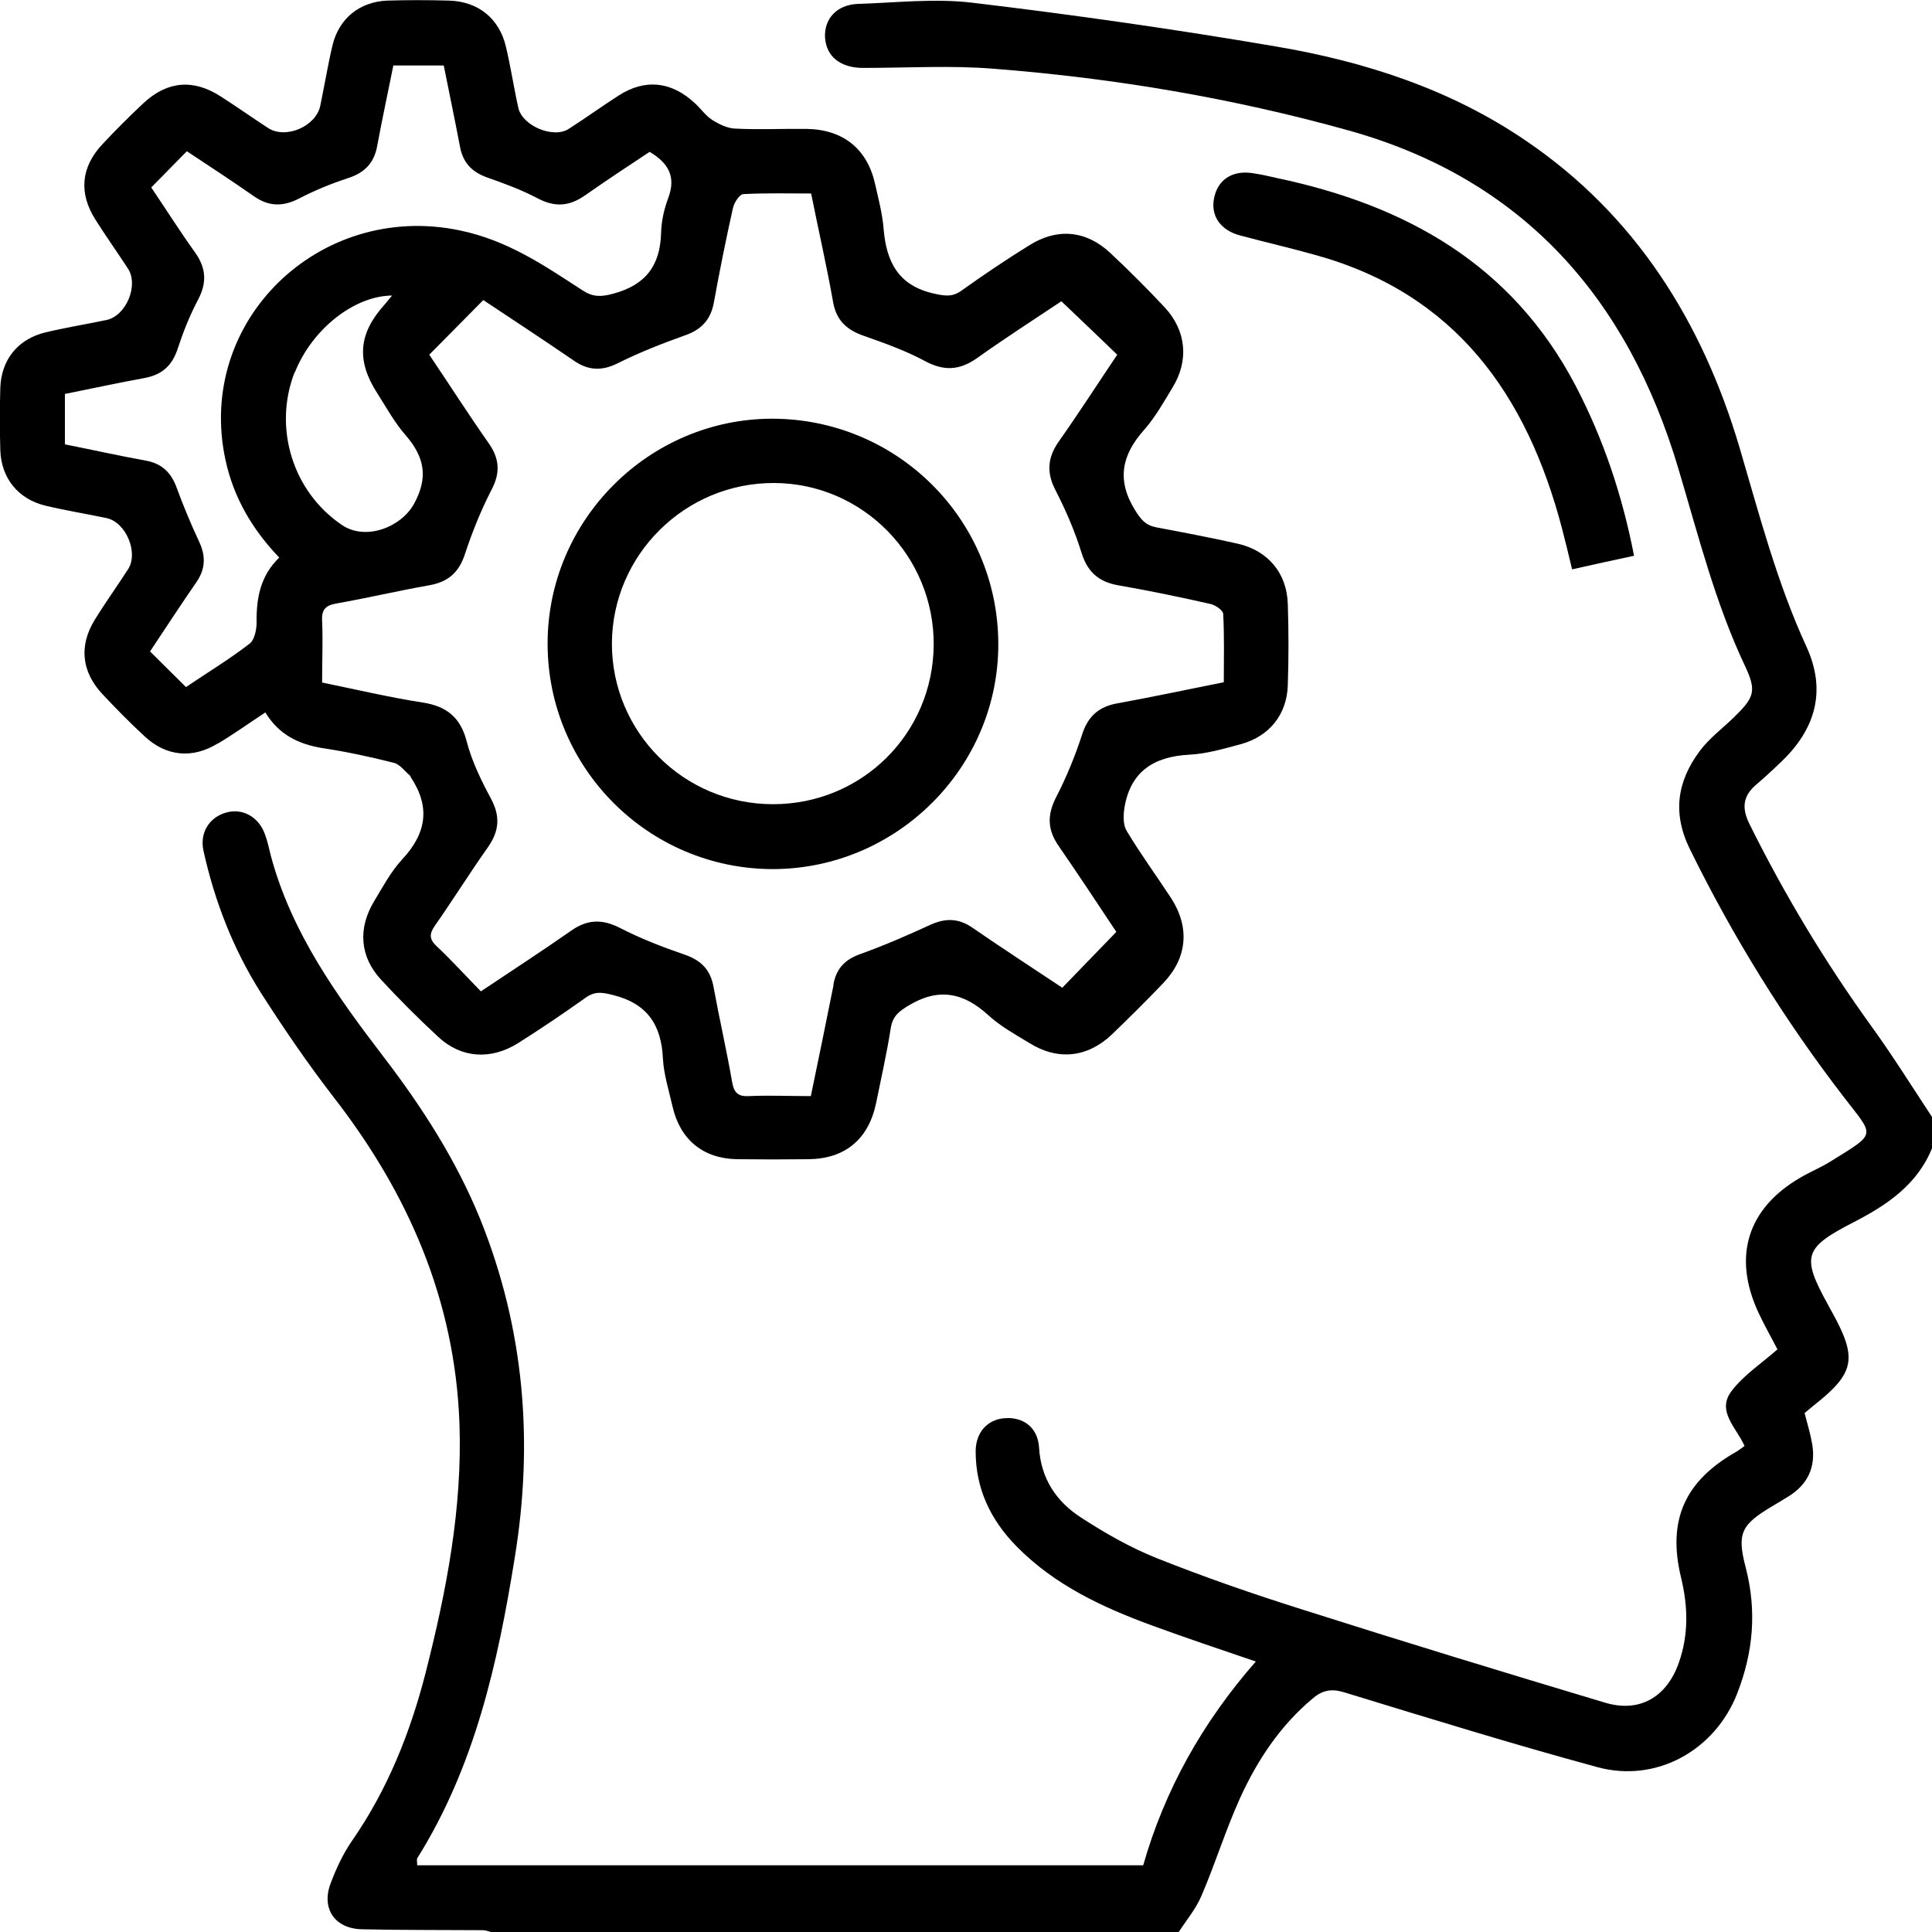 <svg xmlns="http://www.w3.org/2000/svg" viewBox="0 0 64 64">
  <g>
    <path
      d="M64,37c-.66-1-1.29-2.01-1.99-2.98-1.54-2.13-2.89-4.37-4.06-6.73-.27-.55-.2-.94,.24-1.31,.27-.23,.53-.47,.78-.71,1.18-1.11,1.54-2.39,.87-3.85-.98-2.13-1.56-4.37-2.22-6.61-1.23-4.14-3.43-7.67-7.06-10.14-2.5-1.71-5.34-2.63-8.29-3.13-3.34-.57-6.7-1.05-10.06-1.45-1.25-.15-2.53,0-3.8,.04-.7,.03-1.11,.5-1.08,1.11,.04,.64,.52,1.01,1.26,1.01,1.45,0,2.92-.09,4.36,.03,3.97,.31,7.88,.97,11.72,2.04,5.81,1.62,9.26,5.59,10.93,11.21,.66,2.21,1.22,4.45,2.21,6.54,.39,.83,.3,1.04-.38,1.7-.37,.36-.8,.68-1.11,1.09-.76,1.01-.93,2.07-.34,3.27,1.43,2.91,3.12,5.64,5.09,8.2,1.03,1.34,1.12,1.18-.44,2.15-.32,.2-.67,.34-.99,.53-1.76,1.02-2.25,2.62-1.39,4.47,.19,.41,.42,.81,.63,1.22-.52,.46-1.12,.85-1.52,1.38-.51,.67,.17,1.22,.43,1.82-.11,.08-.19,.14-.27,.19-1.7,.96-2.3,2.26-1.83,4.18,.23,.96,.25,1.89-.08,2.82-.4,1.13-1.3,1.66-2.45,1.31-3.34-1-6.68-2.02-10.01-3.08-1.62-.51-3.24-1.07-4.82-1.7-.88-.35-1.72-.83-2.52-1.35-.82-.53-1.33-1.29-1.39-2.32-.04-.66-.52-1.02-1.14-.97-.57,.04-.96,.47-.96,1.1,0,1.23,.49,2.26,1.34,3.13,1.27,1.3,2.87,2.04,4.54,2.65,1.09,.4,2.2,.77,3.4,1.18-1.77,2.02-3.02,4.26-3.73,6.75-8.04,0-16.04,0-24.05,0,0-.12-.02-.19,0-.23,1.91-3.05,2.67-6.47,3.23-9.95,.63-3.85,.32-7.59-1.14-11.22-.79-1.94-1.91-3.69-3.18-5.35-1.57-2.05-3.08-4.15-3.76-6.7-.06-.24-.11-.49-.2-.72-.21-.57-.75-.86-1.29-.7-.55,.16-.87,.67-.74,1.26,.37,1.68,.99,3.27,1.91,4.72,.75,1.17,1.54,2.33,2.39,3.43,2.48,3.19,4.03,6.73,4.18,10.82,.1,2.81-.43,5.55-1.12,8.26-.51,1.99-1.26,3.87-2.44,5.57-.29,.42-.52,.91-.7,1.39-.33,.84,.12,1.52,1.03,1.54,1.33,.03,2.67,.02,4,.03,.1,0,.2,.04,.3,.07,7.58,0,15.16,0,22.75,0,.26-.4,.58-.78,.76-1.21,.46-1.07,.8-2.18,1.28-3.24,.57-1.25,1.33-2.4,2.41-3.3,.33-.28,.63-.33,1.07-.19,2.78,.85,5.56,1.71,8.36,2.47,1.95,.53,3.9-.56,4.63-2.45,.53-1.36,.65-2.73,.28-4.16-.3-1.14-.15-1.42,.87-2.03,.18-.11,.36-.21,.53-.32,.66-.4,.93-.99,.8-1.75-.06-.34-.16-.67-.25-1.02,.11-.09,.2-.17,.3-.25,1.37-1.08,1.46-1.56,.6-3.11-.04-.07-.08-.14-.12-.22-.89-1.61-.81-1.89,.82-2.73,1.13-.58,2.15-1.26,2.64-2.51,0-.33,0-.67,0-1Z" />
    <path
      d="M7.21,24.63c-.83,.51-1.7,.43-2.41-.23-.49-.45-.96-.93-1.41-1.41-.69-.74-.78-1.6-.25-2.46,.35-.57,.74-1.11,1.1-1.67,.36-.55-.07-1.57-.72-1.7-.67-.14-1.35-.25-2.02-.41-.9-.22-1.46-.91-1.49-1.84-.02-.69-.02-1.37,0-2.06,.03-.93,.58-1.62,1.5-1.84,.67-.16,1.35-.27,2.02-.41,.65-.14,1.07-1.15,.71-1.7-.35-.54-.73-1.07-1.07-1.61-.57-.89-.49-1.75,.22-2.51,.44-.47,.9-.93,1.37-1.37,.79-.73,1.65-.8,2.56-.21,.53,.34,1.04,.7,1.56,1.04,.58,.38,1.59-.05,1.73-.74,.14-.67,.25-1.35,.41-2.02,.22-.88,.9-1.42,1.8-1.46,.69-.02,1.37-.02,2.06,0,.96,.03,1.66,.59,1.88,1.53,.16,.67,.26,1.35,.41,2.02,.13,.6,1.16,1.03,1.67,.7,.56-.36,1.1-.75,1.66-1.11,.88-.56,1.74-.46,2.51,.25,.2,.18,.36,.42,.58,.56,.22,.14,.5,.28,.76,.29,.79,.04,1.58,0,2.37,.01,1.21,.02,2.01,.66,2.27,1.83,.11,.49,.24,.98,.28,1.47,.09,1.11,.49,1.9,1.69,2.16,.36,.08,.6,.11,.9-.11,.73-.52,1.47-1.02,2.23-1.49,.93-.59,1.89-.5,2.69,.25,.62,.58,1.23,1.19,1.81,1.81,.71,.77,.8,1.76,.25,2.65-.29,.48-.57,.98-.94,1.4-.74,.83-.92,1.66-.3,2.66,.2,.32,.35,.5,.71,.57,.9,.17,1.8,.34,2.69,.54,1.01,.23,1.63,.98,1.66,2,.03,.89,.03,1.79,0,2.69-.03,.97-.61,1.69-1.55,1.95-.56,.15-1.13,.32-1.71,.35-1.17,.06-1.95,.55-2.15,1.75-.04,.25-.05,.57,.07,.77,.46,.77,.99,1.49,1.48,2.24,.62,.97,.53,1.97-.26,2.8-.56,.59-1.14,1.16-1.72,1.72-.81,.76-1.79,.86-2.74,.26-.46-.28-.95-.55-1.34-.91-.83-.76-1.66-.92-2.66-.31-.31,.19-.5,.34-.57,.72-.13,.84-.32,1.67-.49,2.51-.25,1.19-1.03,1.84-2.24,1.85-.79,.01-1.58,.01-2.37,0-1.12-.02-1.88-.65-2.13-1.74-.12-.53-.29-1.06-.32-1.59-.05-1.12-.52-1.83-1.66-2.11-.36-.09-.59-.13-.9,.09-.73,.52-1.47,1.02-2.23,1.5-.9,.57-1.89,.51-2.65-.2-.66-.61-1.29-1.24-1.9-1.9-.7-.76-.77-1.69-.23-2.59,.29-.48,.56-.99,.94-1.4,.8-.86,.93-1.73,.28-2.71-.01-.02-.01-.04-.03-.06-.17-.14-.33-.37-.53-.42-.79-.2-1.58-.37-2.38-.49-.78-.13-1.43-.44-1.88-1.18-.56,.37-1.05,.72-1.57,1.03Zm20.4,7.97c.1-.53,.39-.82,.9-1,.78-.28,1.54-.61,2.3-.96,.5-.23,.94-.23,1.4,.09,.99,.68,2,1.34,2.98,1.99,.59-.61,1.16-1.2,1.79-1.85-.58-.87-1.23-1.86-1.9-2.83-.38-.54-.4-1.03-.1-1.62,.34-.66,.63-1.36,.86-2.07,.19-.61,.55-.94,1.17-1.05,1.16-.21,2.32-.46,3.53-.7,0-.77,.02-1.51-.02-2.26,0-.12-.25-.29-.41-.33-1.01-.23-2.03-.44-3.06-.62-.64-.11-1.02-.43-1.22-1.07-.22-.71-.52-1.41-.86-2.07-.31-.59-.27-1.09,.1-1.62,.67-.95,1.3-1.93,1.94-2.88-.61-.59-1.21-1.16-1.85-1.77-.87,.58-1.85,1.21-2.79,1.88-.58,.41-1.1,.44-1.73,.1-.63-.34-1.33-.59-2.01-.83-.56-.19-.92-.5-1.03-1.11-.21-1.19-.48-2.36-.73-3.61-.75,0-1.5-.02-2.24,.02-.13,0-.31,.28-.35,.46-.23,1.03-.44,2.07-.63,3.12-.1,.57-.41,.91-.96,1.1-.76,.27-1.52,.57-2.24,.93-.53,.26-.98,.23-1.45-.1-.99-.68-2-1.34-2.99-2-.6,.61-1.19,1.2-1.79,1.81,.64,.95,1.28,1.95,1.96,2.92,.37,.52,.4,.99,.1,1.56-.35,.68-.64,1.4-.88,2.13-.2,.61-.56,.92-1.19,1.03-1.02,.18-2.04,.42-3.06,.6-.36,.06-.5,.2-.48,.57,.03,.66,0,1.33,0,2.05,1.13,.23,2.22,.49,3.32,.66,.79,.12,1.26,.48,1.47,1.29,.17,.66,.48,1.29,.8,1.89,.32,.59,.28,1.08-.1,1.62-.6,.85-1.15,1.73-1.75,2.59-.19,.27-.2,.45,.06,.69,.5,.47,.96,.98,1.46,1.49,1.03-.69,2.02-1.33,2.99-2.01,.54-.38,1.03-.39,1.62-.09,.68,.35,1.4,.63,2.13,.88,.56,.19,.87,.51,.97,1.09,.19,1.04,.43,2.08,.61,3.12,.06,.36,.19,.5,.56,.48,.66-.03,1.33,0,2.05,0,.26-1.26,.51-2.46,.75-3.67ZM19.38,6.47c-.52,.37-1,.4-1.57,.1-.53-.28-1.1-.49-1.67-.69-.5-.18-.8-.48-.9-1.01-.17-.9-.36-1.79-.54-2.7h-1.67c-.18,.9-.37,1.77-.53,2.64-.1,.58-.41,.91-.97,1.09-.55,.18-1.09,.4-1.61,.67-.54,.28-1.01,.28-1.51-.07-.73-.51-1.48-1-2.22-1.49-.4,.41-.78,.79-1.18,1.2,.48,.71,.94,1.44,1.45,2.15,.37,.52,.4,1,.1,1.57-.27,.51-.49,1.06-.67,1.61-.18,.56-.51,.87-1.09,.98-.88,.16-1.75,.35-2.65,.53v1.67c.91,.18,1.8,.38,2.69,.54,.53,.1,.83,.4,1.01,.89,.22,.6,.47,1.2,.74,1.78,.23,.48,.22,.91-.08,1.35-.52,.75-1.02,1.52-1.54,2.3,.4,.4,.78,.77,1.19,1.18,.71-.48,1.44-.92,2.11-1.44,.16-.12,.23-.46,.23-.7-.01-.8,.12-1.54,.75-2.15-.89-.93-1.51-1.98-1.78-3.23-1-4.62,3.13-8.57,7.75-7.61,1.6,.33,2.8,1.16,4.08,1.99,.34,.22,.6,.22,1.01,.11,1.08-.29,1.56-.93,1.59-2.02,.01-.39,.1-.79,.24-1.16,.26-.7,0-1.15-.62-1.52-.71,.47-1.44,.95-2.15,1.45Zm-9.62,5.86c-.72,1.85-.06,3.97,1.58,5.07,.77,.51,1.93,.08,2.37-.7,.49-.89,.35-1.56-.27-2.28-.37-.42-.64-.92-.94-1.39-.7-1.08-.63-1.98,.24-2.94,.08-.09,.15-.19,.25-.3-1.27,.01-2.66,1.13-3.22,2.54Z" />
    <path
      d="M52.08,18.86c.71-.16,1.35-.3,2.05-.45-.39-2-1.01-3.86-1.94-5.64-2.11-4.02-5.62-5.97-9.88-6.87-.26-.06-.53-.12-.79-.16-.66-.11-1.15,.18-1.29,.77-.15,.6,.17,1.11,.85,1.29,.82,.22,1.65,.41,2.47,.64,4.67,1.28,7.04,4.65,8.2,9.09,.11,.42,.21,.84,.33,1.34Z" />
    <path
      d="M18.14,21.32c0-4.09,3.35-7.44,7.43-7.45,4.13,0,7.48,3.31,7.5,7.44,.02,4.1-3.35,7.47-7.46,7.48-4.13,0-7.47-3.35-7.47-7.47Zm12.79,.05c.02-2.94-2.34-5.35-5.27-5.37-2.96-.02-5.38,2.38-5.39,5.32,0,2.93,2.37,5.31,5.32,5.32,2.95,.01,5.32-2.33,5.34-5.28Z" />
  </g>
</svg>